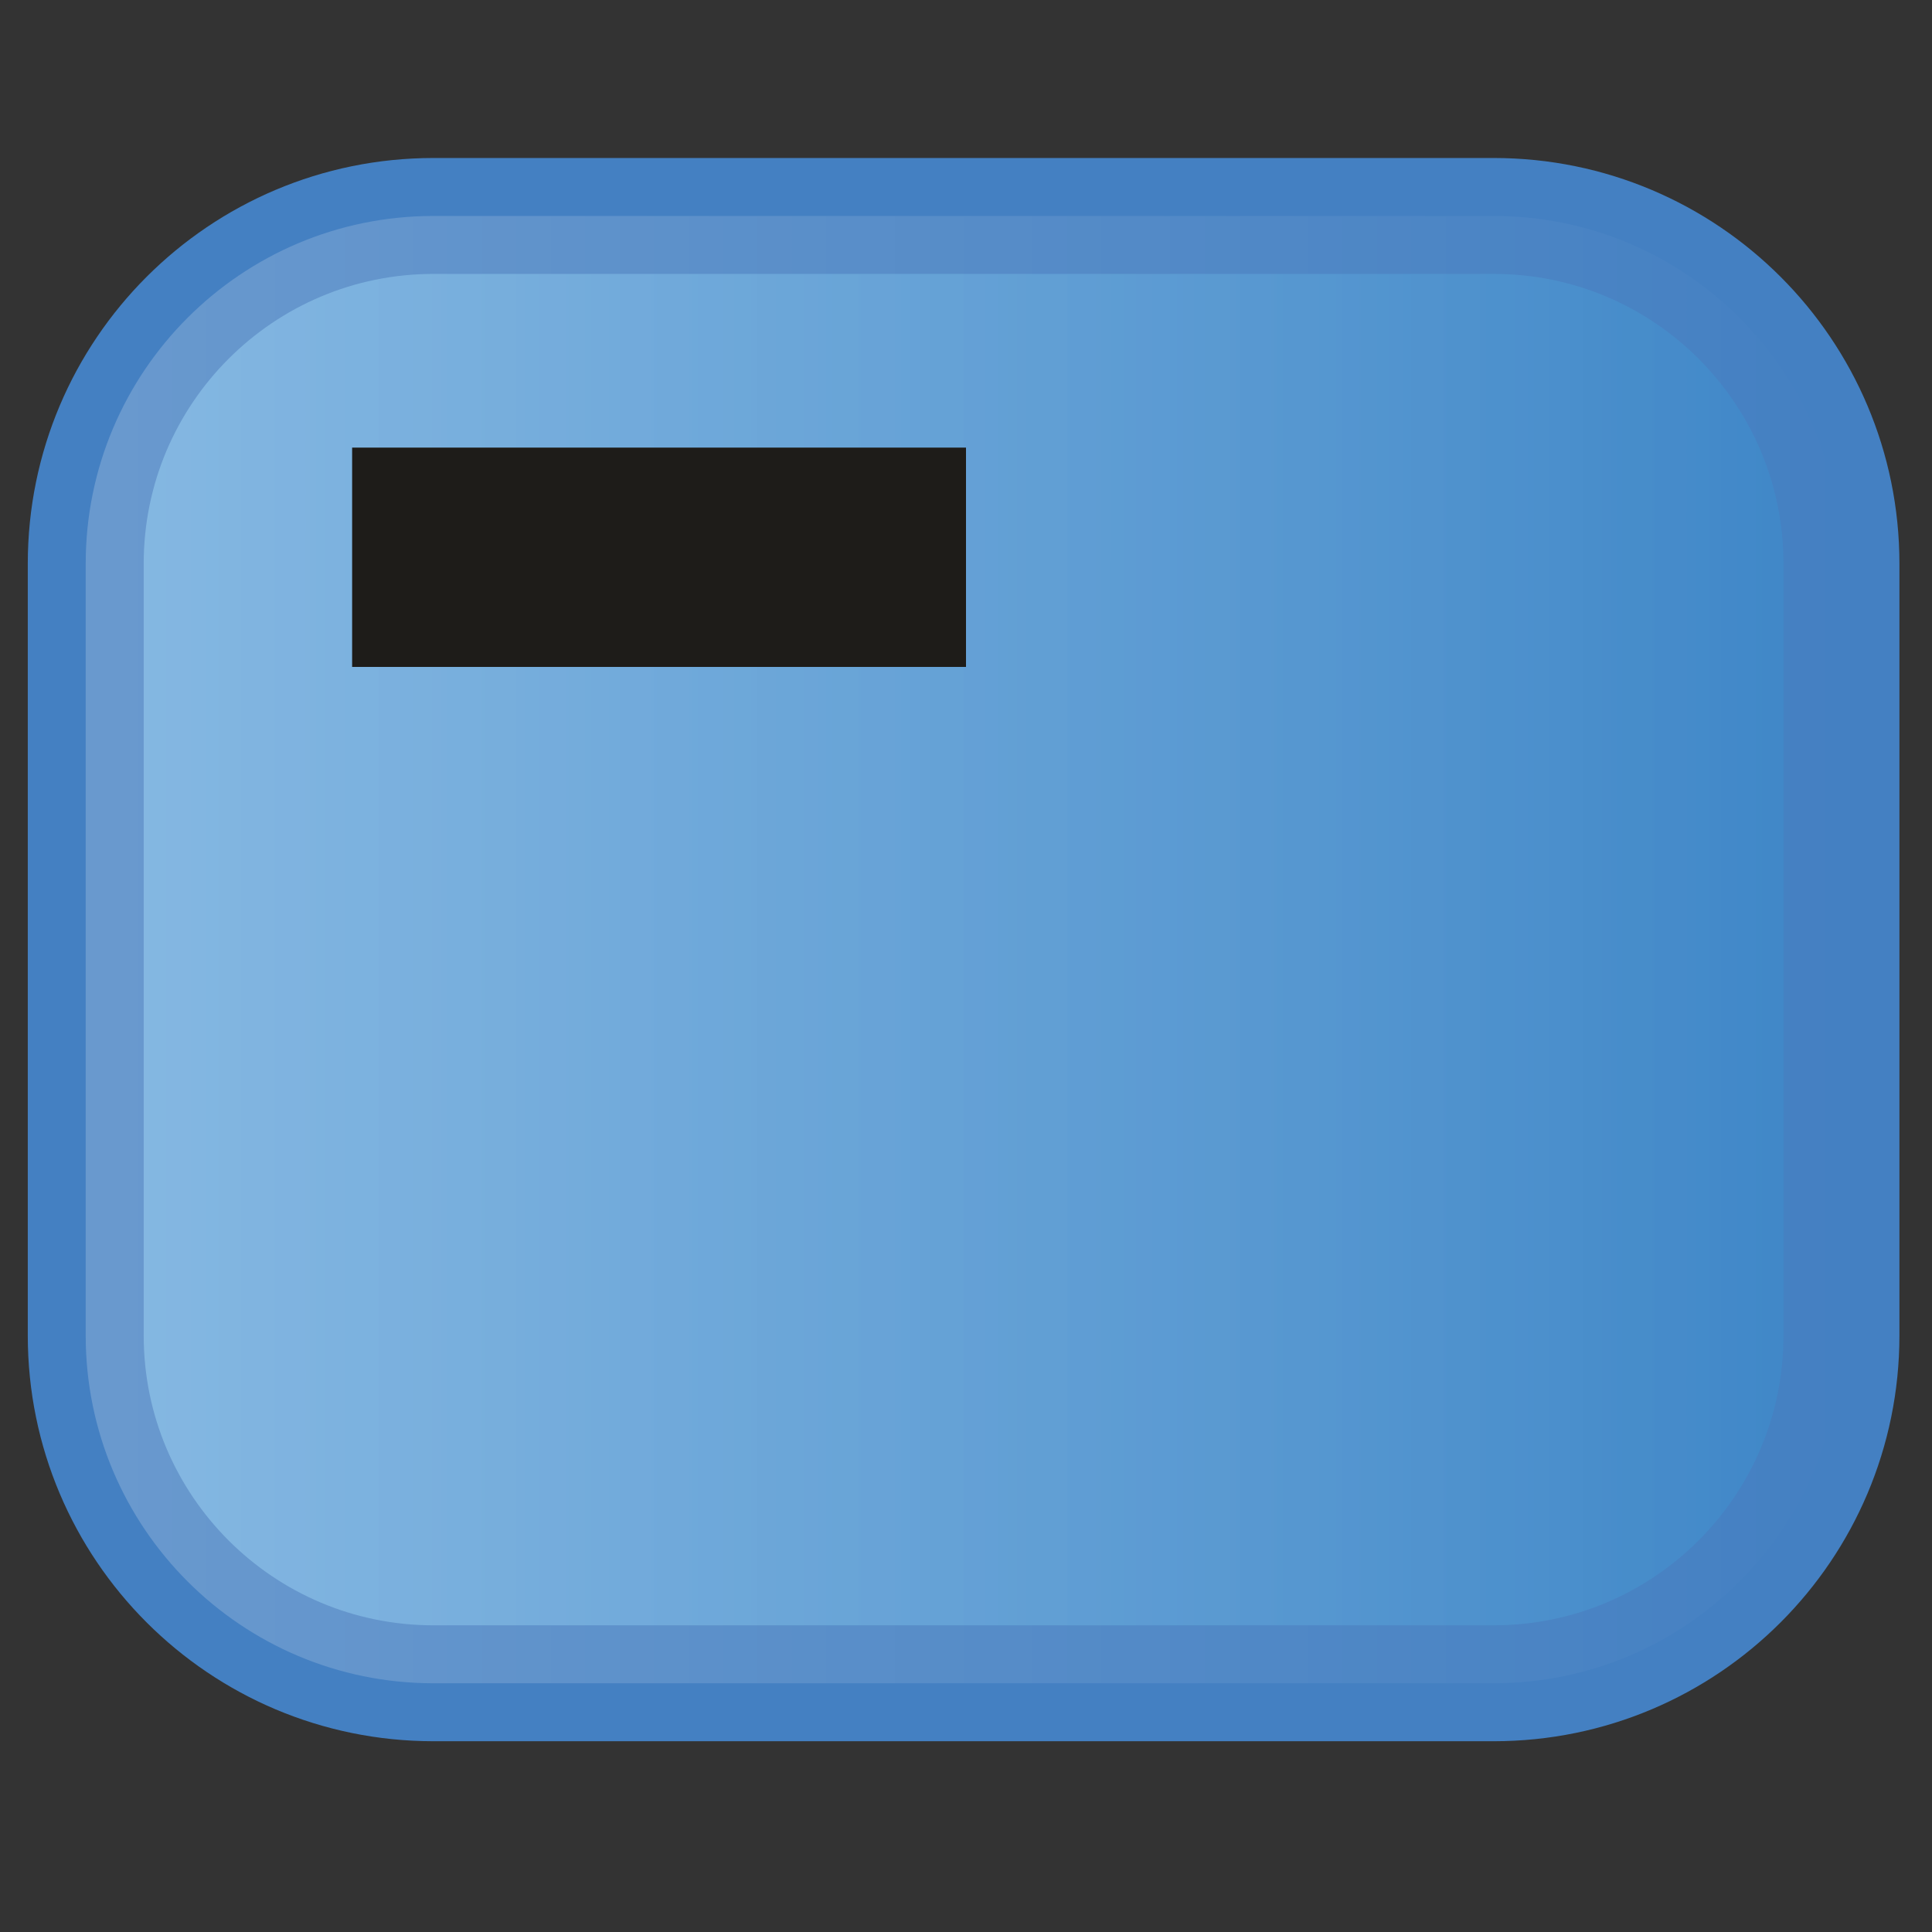 <?xml version="1.0" encoding="UTF-8" standalone="no"?>
<!-- Generator: Adobe Illustrator 14.0.0, SVG Export Plug-In . SVG Version: 6.00 Build 43363)  -->

<svg
   xmlns:dc="http://purl.org/dc/elements/1.1/"
   xmlns:cc="http://creativecommons.org/ns#"
   xmlns:rdf="http://www.w3.org/1999/02/22-rdf-syntax-ns#"
   xmlns:svg="http://www.w3.org/2000/svg"
   xmlns="http://www.w3.org/2000/svg"
   xmlns:sodipodi="http://sodipodi.sourceforge.net/DTD/sodipodi-0.dtd"
   xmlns:inkscape="http://www.inkscape.org/namespaces/inkscape"
   version="1.1"
   id="Layer_1"
   x="0px"
   y="0px"
   width="50px"
   height="50px"
   viewBox="0 0 50 50"
   enable-background="new 0 0 50 50"
   xml:space="preserve"
   inkscape:version="0.91 r13725"
   sodipodi:docname="Activity.svg"><rect x="0" y="0" width="50" height="50" fill="#333333" stroke="none"/><defs
     id="defs27" /><sodipodi:namedview
     pagecolor="#ffffff"
     bordercolor="#666666"
     borderopacity="1"
     objecttolerance="10"
     gridtolerance="10"
     guidetolerance="10"
     inkscape:pageopacity="0"
     inkscape:pageshadow="2"
     inkscape:window-width="1280"
     inkscape:window-height="646"
     id="namedview25"
     showgrid="false"
     inkscape:zoom="4.72"
     inkscape:cx="25"
     inkscape:cy="25"
     inkscape:window-x="2102"
     inkscape:window-y="591"
     inkscape:window-maximized="0"
     inkscape:current-layer="Layer_1" /><g
     id="g3"><linearGradient
       id="SVGID_1_"
       gradientUnits="userSpaceOnUse"
       x1="1512.719"
       y1="-1759.576"
       x2="1558.156"
       y2="-1759.576"
       gradientTransform="matrix(1 0 0 -1 -1510.5 -1735)"><stop
         offset="0"
         style="stop-color:#68A7DB"
         id="stop6" /><stop
         offset="1"
         style="stop-color:#3E86C7"
         id="stop8" /></linearGradient><path
       fill="url(#SVGID_1_)"
       d="M2.219,34.563c0,4.971,4.029,9,9,9h27.438c4.971,0,9-4.029,9-9V14.589c0-4.971-4.029-9-9-9H11.219   c-4.971,0-9,4.029-9,9V34.563z"
       id="path10" /><path
       fill="none"
       stroke="#4480C2"
       stroke-width="3"
       d="M2.219,34.563c0,4.971,4.029,9,9,9h27.438c4.971,0,9-4.029,9-9V14.589   c0-4.971-4.029-9-9-9H11.219c-4.971,0-9,4.029-9,9V34.563z"
       id="path12" /></g><g
     opacity="0.2"
     enable-background="new    "
     id="g14"><linearGradient
       id="SVGID_2_"
       gradientUnits="userSpaceOnUse"
       x1="1512.718"
       y1="-1759.576"
       x2="1558.156"
       y2="-1759.576"
       gradientTransform="matrix(1 0 0 -1 -1510.5 -1735)"><stop
         offset="0"
         style="stop-color:#FFFFFF"
         id="stop17" /><stop
         offset="1"
         style="stop-color:#FFFFFF;stop-opacity:0"
         id="stop19" /></linearGradient><path
       fill="url(#SVGID_2_)"
       d="M2.218,34.563c0,4.971,4.029,9,9,9h27.438c4.971,0,9-4.029,9-9V14.589c0-4.971-4.029-9-9-9H11.218   c-4.971,0-9,4.029-9,9V34.563z"
       id="path21" /></g><rect
     x="9.113"
     y="11.584"
     width="15.887"
     height="5.676"
     id="rect23"
     style="fill:#1e1c19;fill-opacity:1" /></svg>